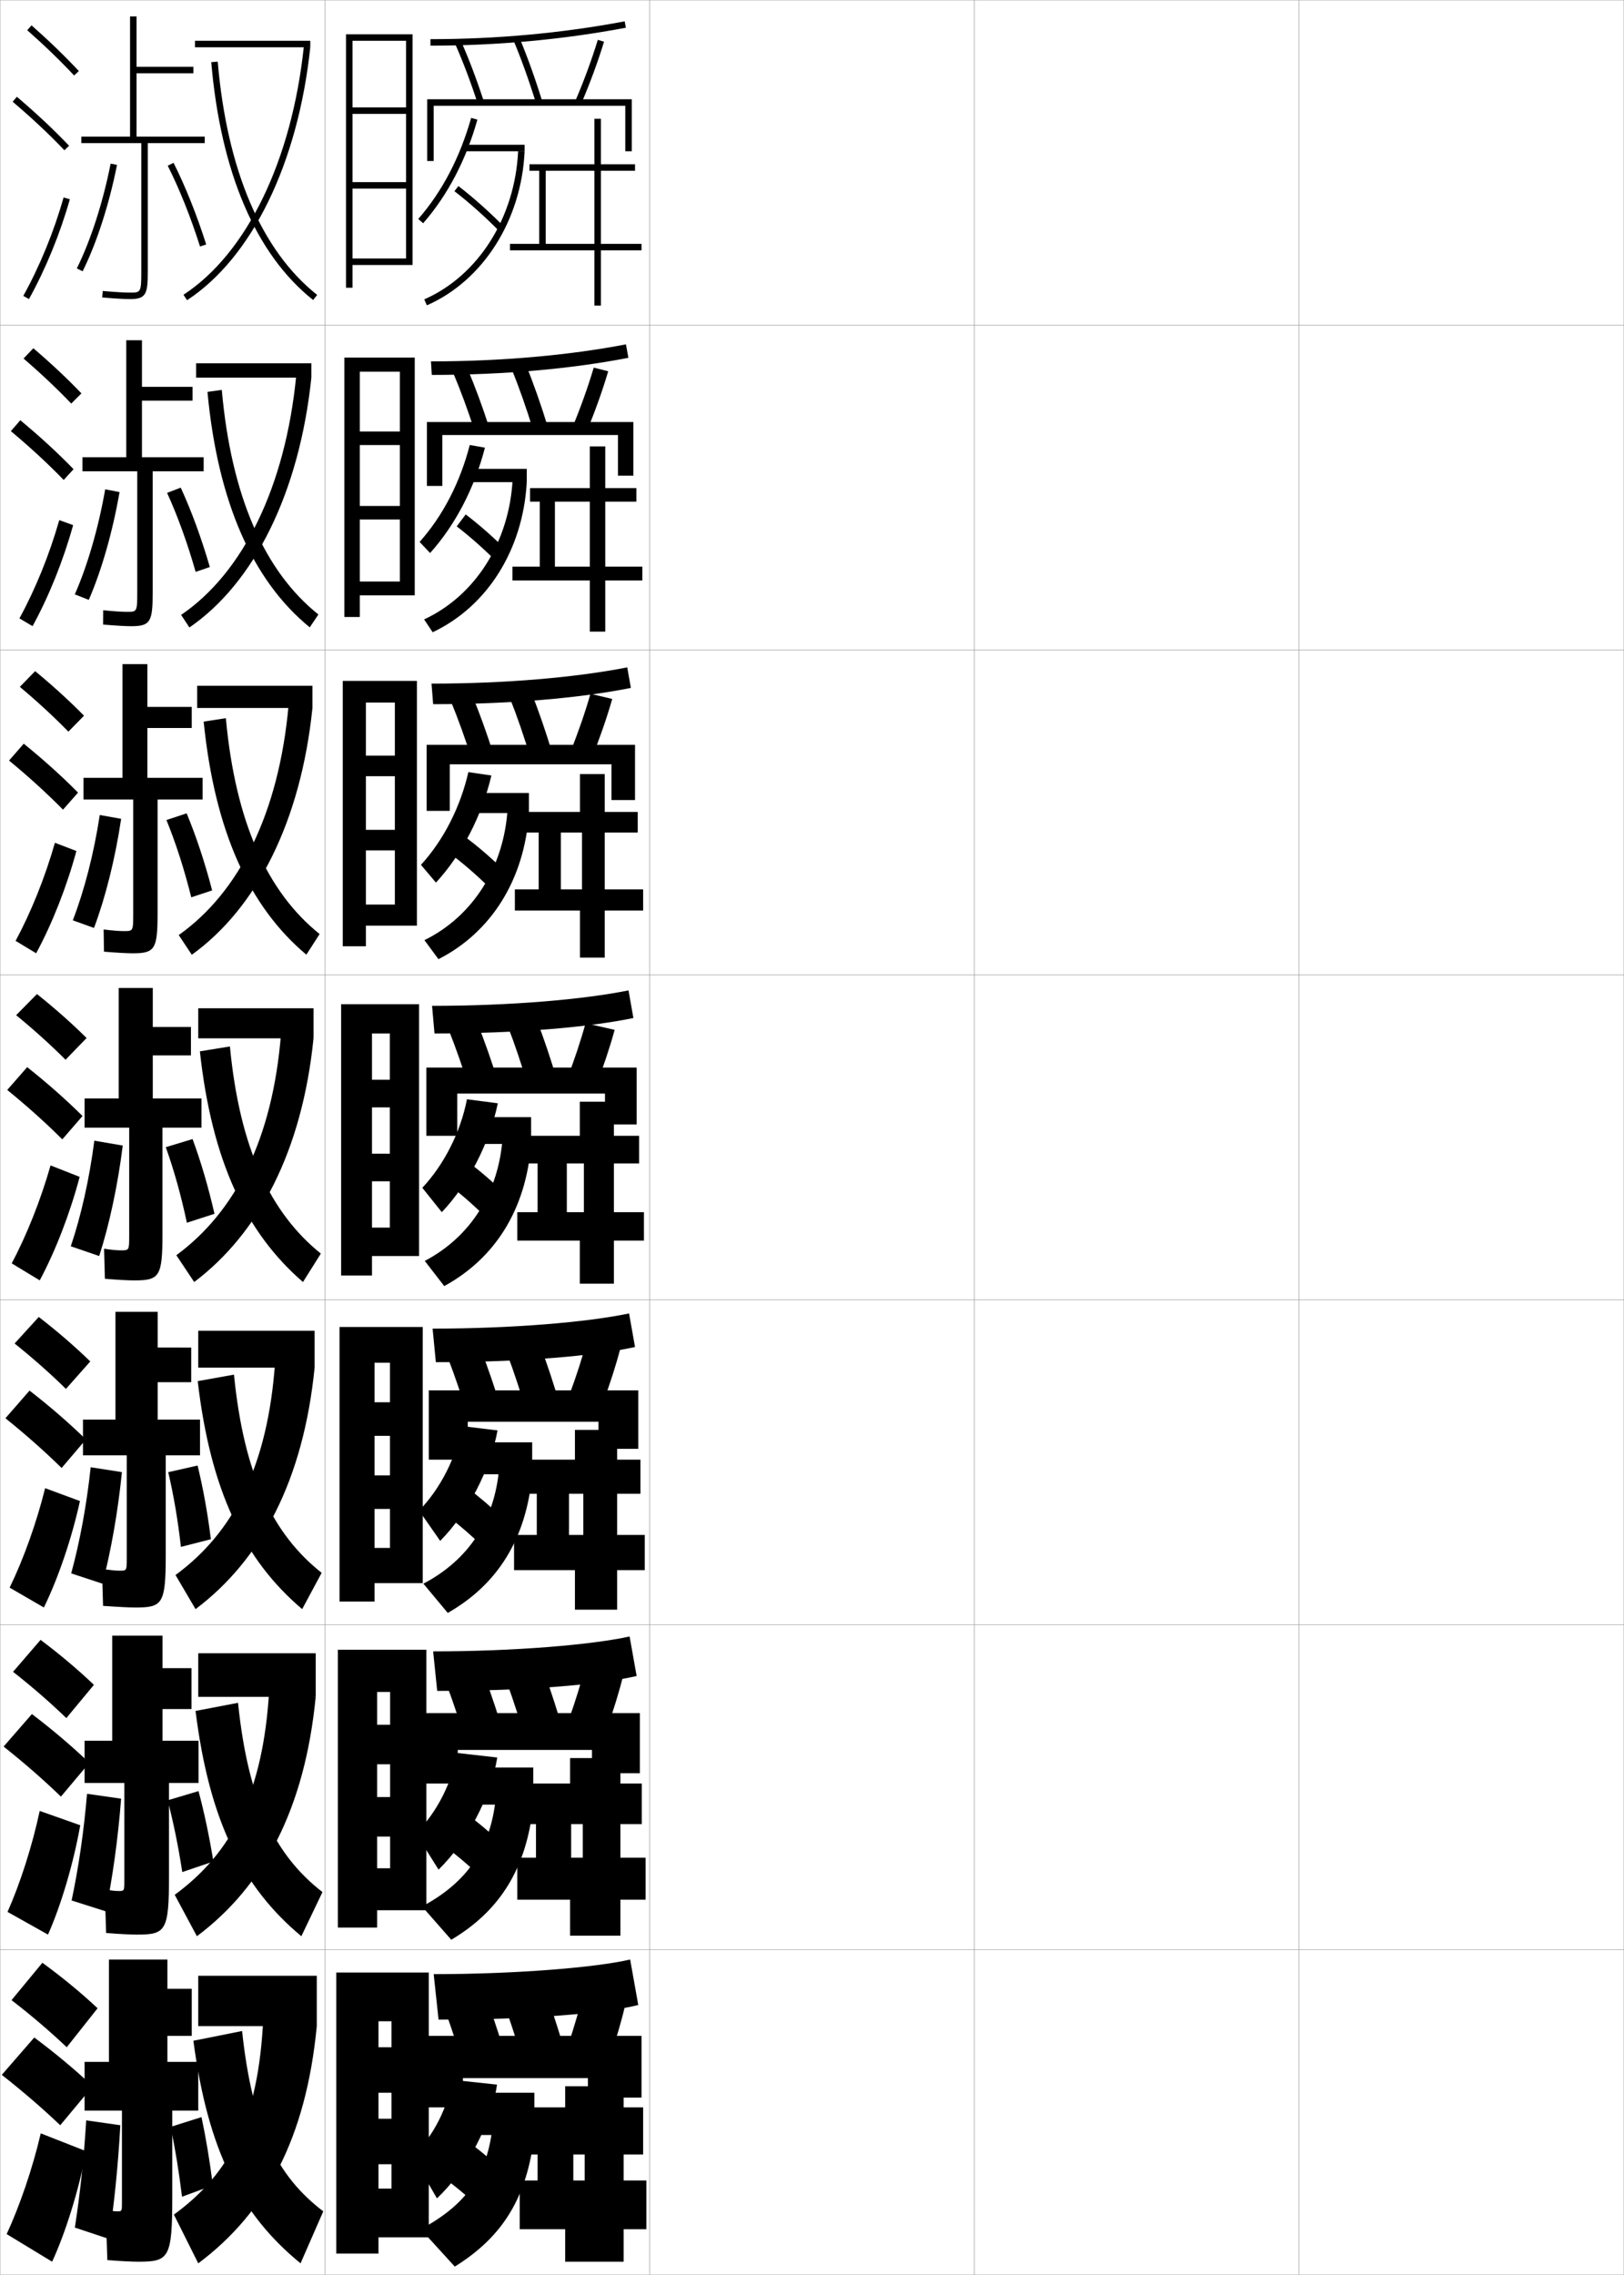 <?xml version="1.0" encoding="utf-8"?>
<!-- Generator: Adobe Illustrator 11 Build 225, SVG Export Plug-In . SVG Version: 6.0.0 Build 78)  -->
<!DOCTYPE svg PUBLIC "-//W3C//DTD SVG 1.0//EN"    "http://www.w3.org/TR/2001/REC-SVG-20010904/DTD/svg10.dtd">
<svg  xmlns="http://www.w3.org/2000/svg" xmlns:xlink="http://www.w3.org/1999/xlink" xmlns:a="http://ns.adobe.com/AdobeSVGViewerExtensions/3.0/"
	 width="500.1" height="700.1" viewBox="0 0 500.1 700.1"
	 overflow="visible" enable-background="new 0 0 500.1 700.1" xml:space="preserve">
		<g id="glyphs">
			<g>
				<rect x="0.05" y="0.05" fill="none" stroke="#999999" stroke-width="0.1" width="100" height="100"/> 
				<rect x="0.05" y="100.05" fill="none" stroke="#999999" stroke-width="0.1" width="100" height="100"/> 
				<rect x="0.05" y="200.05" fill="none" stroke="#999999" stroke-width="0.1" width="100" height="100"/> 
				<rect x="0.05" y="300.05" fill="none" stroke="#999999" stroke-width="0.1" width="100" height="100"/> 
				<rect x="0.05" y="400.05" fill="none" stroke="#999999" stroke-width="0.1" width="100" height="100"/> 
				<rect x="0.05" y="500.05" fill="none" stroke="#999999" stroke-width="0.1" width="100" height="100"/> 
				<rect x="0.05" y="600.05" fill="none" stroke="#999999" stroke-width="0.1" width="100" height="100"/> 
				<rect x="100.05" y="0.05" fill="none" stroke="#999999" stroke-width="0.1" width="100" height="100"/> 
				<rect x="100.05" y="100.05" fill="none" stroke="#999999" stroke-width="0.1" width="100" height="100"/> 
				<rect x="100.05" y="200.05" fill="none" stroke="#999999" stroke-width="0.1" width="100" height="100"/> 
				<rect x="100.05" y="300.05" fill="none" stroke="#999999" stroke-width="0.1" width="100" height="100"/> 
				<rect x="100.05" y="400.05" fill="none" stroke="#999999" stroke-width="0.1" width="100" height="100"/> 
				<rect x="100.05" y="500.05" fill="none" stroke="#999999" stroke-width="0.1" width="100" height="100"/> 
				<rect x="100.05" y="600.05" fill="none" stroke="#999999" stroke-width="0.1" width="100" height="100"/> 
				<rect x="200.05" y="0.05" fill="none" stroke="#999999" stroke-width="0.1" width="100" height="100"/> 
				<rect x="200.05" y="100.05" fill="none" stroke="#999999" stroke-width="0.1" width="100" height="100"/> 
				<rect x="200.05" y="200.05" fill="none" stroke="#999999" stroke-width="0.1" width="100" height="100"/> 
				<rect x="200.05" y="300.05" fill="none" stroke="#999999" stroke-width="0.1" width="100" height="100"/> 
				<rect x="200.05" y="400.05" fill="none" stroke="#999999" stroke-width="0.1" width="100" height="100"/> 
				<rect x="200.05" y="500.05" fill="none" stroke="#999999" stroke-width="0.1" width="100" height="100"/> 
				<rect x="200.05" y="600.05" fill="none" stroke="#999999" stroke-width="0.1" width="100" height="100"/> 
				<rect x="300.05" y="0.05" fill="none" stroke="#999999" stroke-width="0.1" width="100" height="100"/> 
				<rect x="300.05" y="100.05" fill="none" stroke="#999999" stroke-width="0.1" width="100" height="100"/> 
				<rect x="300.05" y="200.05" fill="none" stroke="#999999" stroke-width="0.1" width="100" height="100"/> 
				<rect x="300.05" y="300.05" fill="none" stroke="#999999" stroke-width="0.1" width="100" height="100"/> 
				<rect x="300.05" y="400.05" fill="none" stroke="#999999" stroke-width="0.1" width="100" height="100"/> 
				<rect x="300.05" y="500.05" fill="none" stroke="#999999" stroke-width="0.1" width="100" height="100"/> 
				<rect x="300.05" y="600.05" fill="none" stroke="#999999" stroke-width="0.1" width="100" height="100"/> 
				<rect x="400.05" y="0.05" fill="none" stroke="#999999" stroke-width="0.1" width="100" height="100"/> 
				<rect x="400.05" y="100.05" fill="none" stroke="#999999" stroke-width="0.1" width="100" height="100"/> 
				<rect x="400.05" y="200.05" fill="none" stroke="#999999" stroke-width="0.1" width="100" height="100"/> 
				<rect x="400.05" y="300.05" fill="none" stroke="#999999" stroke-width="0.1" width="100" height="100"/> 
				<rect x="400.05" y="400.05" fill="none" stroke="#999999" stroke-width="0.1" width="100" height="100"/> 
				<rect x="400.05" y="500.05" fill="none" stroke="#999999" stroke-width="0.1" width="100" height="100"/> 
				<rect x="400.05" y="600.05" fill="none" stroke="#999999" stroke-width="0.1" width="100" height="100"/> 
			</g>
			<g>
				<path d="M8.389,9.3c5.269,4.64,10.258,9.457,14.43,13.932l1.463-1.363
					c-4.216-4.521-9.254-9.387-14.57-14.068L8.389,9.3z"/>
				<path d="M3.903,31.313C9.75,36.262,15.106,41.283,19.825,46.239l1.449-1.379
					C16.506,39.853,11.097,34.781,5.196,29.786L3.903,31.313z"/>
				<path d="M7.175,91.065l1.75,0.969c5.172-9.345,9.524-19.964,12.587-30.711
					l-1.924-0.547C16.567,71.378,12.274,81.853,7.175,91.065z"/>
			</g>
			<g>
				<g>
					<path d="M7.249,110.341c5.38,4.622,10.428,9.393,14.691,13.859l3.136-3.136
						c-4.291-4.489-9.396-9.282-14.809-13.89L7.249,110.341z"/>
					<path d="M19.612,147.708l3.041-3.316c-4.85-4.997-10.384-10.084-16.398-15.062
						l-2.911,3.356C9.323,137.677,14.795,142.736,19.612,147.708z"/>
					<path d="M22.518,161.611c-3.021,10.882-7.435,21.868-12.489,31.093L5.987,190.312
						c4.948-9.062,9.237-19.63,12.261-30.241L22.518,161.611z"/>
				</g>
				<g>
					<path d="M6.109,211.383c5.492,4.604,10.599,9.33,14.953,13.788l4.808-4.909
						c-4.366-4.455-9.538-9.178-15.047-13.712L6.109,211.383z"/>
					<path d="M19.4,249.176l4.633-5.252c-4.931-4.985-10.59-10.088-16.719-15.049
						l-4.529,5.185C8.896,239.092,14.484,244.19,19.4,249.176z"/>
					<path d="M23.524,261.898c-2.98,11.018-7.454,22.369-12.391,31.475l-6.333-3.813
						c4.797-8.912,9.082-19.573,12.109-30.193L23.524,261.898z"/>
				</g>
				<g>
					<path d="M4.97,312.425c5.604,4.586,10.77,9.266,15.215,13.716l6.48-6.682
						c-4.441-4.422-9.681-9.073-15.285-13.534L4.97,312.425z"/>
					<path d="M19.188,350.645l6.225-7.189c-5.013-4.974-10.797-10.093-17.039-15.037
						l-6.146,7.014C8.47,340.508,14.173,345.644,19.188,350.645z"/>
					<path d="M24.53,362.187c-2.938,11.153-7.474,22.87-12.293,31.855l-8.625-5.234
						c4.646-8.762,8.927-19.516,11.957-30.145L24.53,362.187z"/>
				</g>
				<g>
					<path d="M4.496,413.466c5.841,4.681,11.176,9.426,15.811,13.979l7.486-8.455
						c-4.614-4.5-10.033-9.193-15.856-13.689L4.496,413.466z"/>
					<path d="M18.975,451.78l7.483-8.793c-5.094-4.963-11.003-10.098-17.359-15.025
						l-7.431,8.51C8.043,441.59,13.861,446.763,18.975,451.78z"/>
					<path d="M24.62,461.958c-2.494,11.385-6.67,23.705-11.111,32.754l-10.542-6.108
						c4.273-8.772,8.257-19.868,10.932-30.612L24.62,461.958z"/>
				</g>
				<g>
					<path d="M4.023,514.508c6.077,4.774,11.581,9.586,16.405,14.239l8.493-10.228
						c-4.787-4.577-10.387-9.313-16.428-13.845L4.023,514.508z"/>
					<path d="M18.762,552.915l8.742-10.396c-5.176-4.952-11.209-10.103-17.68-15.013
						l-8.715,10.005C7.617,542.672,13.55,547.883,18.762,552.915z"/>
					<path d="M24.709,561.729c-2.05,11.615-5.867,24.539-9.93,33.651l-12.459-6.981
						c3.899-8.783,7.588-20.222,9.906-31.079L24.709,561.729z"/>
				</g>
			</g>
			<g>
				<path d="M3.55,615.55c6.312,4.868,11.986,9.746,17,14.5l9.5-12
					c-4.96-4.654-10.74-9.434-17-14L3.55,615.55z"/>
				<path d="M18.55,654.05l10-12c-5.258-4.94-11.416-10.107-18-15l-10,11.5
					C7.19,643.754,13.239,649.003,18.55,654.05z"/>
				<path d="M26.55,662.05c-2.212,11.728-6.343,25.044-10.5,34l-14-8.5
					c3.982-8.584,7.971-20.159,10.5-31L26.55,662.05z"/>
			</g>
			<g>
				<path d="M63.05,42.05h-21v-19.5h17.5v-2h-17.5v-15.5h-2v37h-15v2h18.461v39.5c0,6.5-0.195,6.5-3.461,6.5
					c-1.688,0-4.521-0.167-8.416-0.496l-0.168,1.992
					c3.951,0.334,6.839,0.504,8.584,0.504c4.957,0,5.461-1.61,5.461-8.5v-39.5h17.539
					V42.05z"/>
				<path d="M23.654,82.604l1.791,0.893c4.333-8.698,8.191-20.637,10.586-32.753
					l-1.963-0.388C31.708,62.305,27.912,74.059,23.654,82.604z"/>
				<path d="M51.656,50.999c3.624,7.204,7.061,15.799,9.94,24.854l1.906-0.605
					c-2.911-9.154-6.39-17.85-10.06-25.146L51.656,50.999z"/>
			</g>
			<g>
				<g>
					<path d="M62.716,140.716h-19v-17.417h15.583v-4.25H43.716v-14.333h-4.833v36h-13.5
						v4.333h16.884v37.417c0,5.828-0.134,5.833-3.134,5.833
						c-1.534,0-3.856-0.144-7.361-0.497l-0.028,4.412
						c3.994,0.336,6.978,0.502,8.723,0.502c5.894,0,6.551-1.429,6.551-10.417
						v-37.25h15.699V140.716z"/>
					<path d="M36.812,151.445c-2.106,12.171-5.556,24.187-9.474,33.168l-4.303-1.694
						c3.892-8.822,7.271-20.407,9.359-32.333L36.812,151.445z"/>
					<path d="M51.454,151.683c3.258,7.149,6.263,15.428,8.793,24.319l4.364-1.5
						c-2.596-8.944-5.658-17.256-8.956-24.431L51.454,151.683z"/>
				</g>
				<g>
					<path d="M62.383,239.383h-17v-15.333h13.667v-6.5H45.383v-13.167h-7.667v35h-12v6.667
						h15.307v35.333c0,5.156-0.074,5.167-2.807,5.167
						c-1.38,0-3.192-0.122-6.305-0.499l0.11,6.831
						c4.037,0.338,7.117,0.501,8.861,0.501c6.831,0,7.641-1.246,7.641-12.333v-35
						h13.859V239.383z"/>
					<path d="M37.306,251.997c-1.819,12.227-4.86,24.318-8.362,33.584l-6.526-2.347
						c3.527-9.099,6.489-20.515,8.305-32.416L37.306,251.997z"/>
					<path d="M51.252,252.366c2.892,7.095,5.465,15.058,7.646,23.784l6.432-2.125
						c-2.28-8.734-4.925-16.662-7.853-23.716L51.252,252.366z"/>
				</g>
				<g>
					<path d="M62.05,338.05h-15v-13.25h11.75v-8.75h-11.75v-12h-10.5v34h-10.5v9h13.73v33.25
						c0,4.484-0.014,4.5-2.48,4.5c-1.227,0-2.528-0.099-5.25-0.5l0.25,9.25
						c4.08,0.34,7.256,0.5,9,0.5c7.768,0,8.73-1.064,8.73-14.25v-32.75h12.02V338.05z"/>
					<path d="M37.8,352.55c-1.531,12.281-4.164,24.45-7.25,34l-8.75-3
						c3.162-9.376,5.707-20.623,7.25-32.5L37.8,352.55z"/>
					<path d="M51.05,353.05c2.525,7.041,4.667,14.687,6.5,23.25l8.5-2.75
						c-1.965-8.524-4.193-16.068-6.75-23L51.05,353.05z"/>
				</g>
			</g>
			<g>
				<path d="M61.592,436.884H48.55v-11.5h10.333v-10.668H48.55v-11h-13v33.168h-10v11h13.487
					v31.666c0,3.812-0.02,3.834-2.154,3.834c-1.072,0-2.331-0.113-5.479-0.5
					l0.333,11.332c4.936,0.342,8.235,0.5,9.979,0.5c8.34,0,9.32-1.057,9.32-16.166
					v-30.666h10.555V436.884z"/>
				<path d="M37.55,453.05c-1.244,12.336-3.418,24.471-6,34.334l-9.625-3.168
					c2.644-9.701,4.73-20.814,6-32.666L37.55,453.05z"/>
				<path d="M51.807,453.067c1.666,7.119,2.94,14.522,3.905,22.994l9.229-2.361
					c-1.065-8.409-2.407-15.725-4.095-22.674L51.807,453.067z"/>
			</g>
			<g>
				<path d="M61.133,535.717H50.05v-9.75h8.917v-12.584h-8.917v-10h-15.5v32.334h-8.5v13H38.293
					v30.083c0,3.141-0.025,3.167-1.827,3.167c-0.918,0-2.134-0.126-4.208-0.5
					l0.417,13.416c4.291,0.344,7.715,0.5,9.458,0.5c8.912,0,9.91-1.049,9.91-18.083
					v-28.583h9.09V535.717z"/>
				<path d="M37.3,553.55c-0.957,12.392-2.672,24.492-4.75,34.667l-10.5-3.334
					c2.125-10.028,3.753-21.006,4.75-32.833L37.3,553.55z"/>
				<path d="M51.633,554.05c1.792,6.933,3.227,13.878,4.5,22.083l9.583-3.25
					c-1.333-8.104-2.801-14.967-4.583-21.666L51.633,554.05z"/>
			</g>
			<g>
				<path d="M36.05,680.55c-0.765,0-1.937-0.14-3.5-0.5l0.5,15.5c4.209,0.345,7.757,0.5,9.5,0.5
					c9.484,0,10.5-1.041,10.5-20v-26.5h8v-15h-9.5v-8h7.5v-14.5h-7.5v-9h-18v31.5h-7.5v15h11.5v28.5
					C37.55,680.519,37.519,680.55,36.05,680.55z"/>
				<path d="M37.05,654.05c-0.669,12.446-1.927,24.513-3.5,35l-10.5-3.5
					c1.607-10.355,2.776-21.197,3.5-33L37.05,654.05z"/>
				<path d="M52.55,654.55c1.425,6.879,2.506,13.474,3.5,21.5l9.5-3.5
					c-1.018-7.895-2.104-14.416-3.5-21L52.55,654.55z"/>
			</g>
			<g>
				<g>
					<rect x="60.05" y="12.55" width="35.5" height="2"/> 
					<path d="M56.503,90.712l1.094,1.675c19.984-13.045,34.173-42.143,37.953-77.837
						l-1.988-0.211C89.844,49.441,75.99,77.992,56.503,90.712z"/>
					<path d="M65.054,19.136c2.909,33.922,13.759,59.233,31.375,73.197l1.242-1.566
						c-17.174-13.613-27.764-38.442-30.625-71.803L65.054,19.136z"/>
				</g>
				<g>
					<rect x="60.383" y="111.799" width="35.5" height="4.417"/> 
					<path d="M58.331,193.107c19.957-13.699,33.856-41.514,37.552-76.891l-4.659-0.641
						c-3.347,34.303-16.43,60.748-35.456,73.665L58.331,193.107z"/>
					<path d="M63.886,120.607c3.169,33.878,13.902,58.1,31.5,72.465l2.662-3.961
						c-16.604-13.233-26.835-36.375-29.75-69.119L63.886,120.607z"/>
				</g>
				<g>
					<rect x="60.717" y="211.05" width="35.5" height="6.833"/> 
					<path d="M59.065,293.829c19.929-14.353,33.538-40.885,37.151-75.945l-7.329-1.07
						c-2.977,33.502-15.29,57.842-33.853,70.958L59.065,293.829z"/>
					<path d="M62.718,222.079c3.429,33.834,14.046,56.967,31.625,71.732l4.081-6.355
						c-16.034-12.853-25.906-34.307-28.875-66.435L62.718,222.079z"/>
				</g>
				<g>
					<rect x="61.05" y="310.3" width="35.5" height="9.25"/> 
					<path d="M59.8,394.55c19.901-15.007,33.221-40.256,36.75-75l-10-1.5
						c-2.605,32.703-14.149,54.937-32.25,68.25L59.8,394.55z"/>
					<path d="M61.55,323.55c3.688,33.791,14.19,55.834,31.75,71l5.5-8.75
						c-15.465-12.473-24.978-32.238-28-63.75L61.55,323.55z"/>
				</g>
				<g>
					<rect x="61.049" y="409.55" width="35.833" height="11.333"/> 
					<path d="M60.216,495.216c20.248-15.208,33.222-39.75,36.667-74.333l-12.167-1.667
						c-2.235,31.903-12.756,52.373-30.667,65.5L60.216,495.216z"/>
					<path d="M60.883,425.05c3.948,33.747,14.28,55.016,32.167,70.166l6-11.166
						c-15.038-11.912-23.923-30.104-27-61L60.883,425.05z"/>
				</g>
				<g>
					<rect x="61.05" y="508.8" width="36.167" height="13.417"/> 
					<path d="M60.633,595.883c20.593-15.409,33.221-39.246,36.583-73.666l-14.333-1.834
						c-1.865,31.104-11.362,49.81-29.083,62.75L60.633,595.883z"/>
					<path d="M60.217,526.55c4.208,33.704,14.371,54.196,32.583,69.333l6.5-13.583
						c-14.611-11.351-22.87-27.97-26-58.25L60.217,526.55z"/>
				</g>
				<g>
					<rect x="61.05" y="608.05" width="36.5" height="15.5"/> 
					<path d="M61.05,696.55c20.939-15.61,33.222-38.741,36.5-73l-16.5-2
						c-1.494,30.304-9.968,47.246-27.5,60L61.05,696.55z"/>
					<path d="M74.55,625.05l-15,3c4.468,33.66,14.461,53.378,33,68.5l7-16
						C85.365,669.761,77.733,654.714,74.55,625.05z"/>
				</g>
			</g>
			<polygon points="125.05,79.55 108.55,79.55 108.55,81.55 127.05,81.55 
				127.05,10.55 106.55,10.55 106.55,88.55 108.55,88.55 108.55,12.55 
				125.05,12.55 125.05,33.05 108.55,33.05 108.55,35.05 125.05,35.05 
				125.05,56.05 108.55,56.05 108.55,58.05 125.05,58.05 "/>
			<g>
				<polygon points="123.133,178.966 110.799,178.966 110.799,183.216 127.716,183.216 
					127.716,110.049 106.05,110.049 106.05,189.883 110.799,189.883 110.799,114.383 
					123.133,114.383 123.133,132.799 110.799,132.799 110.799,136.966 123.133,136.966 
					123.133,155.716 110.799,155.716 110.799,159.883 123.133,159.883 "/>
				<polygon points="121.591,278.383 112.675,278.383 112.675,284.883 128.383,284.883 
					128.383,209.55 105.55,209.55 105.55,291.216 112.675,291.216 112.675,216.216 
					121.591,216.216 121.591,232.55 112.675,232.55 112.675,238.883 121.591,238.883 
					121.591,255.383 112.675,255.383 112.675,261.717 121.591,261.717 "/>
				<polygon points="120.05,377.8 114.55,377.8 114.55,386.55 129.05,386.55 
					129.05,309.05 105.05,309.05 105.05,392.55 114.55,392.55 114.55,318.05 
					120.05,318.05 120.05,332.3 114.55,332.3 114.55,340.8 120.05,340.8 
					120.05,355.05 114.55,355.05 114.55,363.55 120.05,363.55 "/>
				<polygon points="120.092,476.384 115.342,476.384 115.342,487.216 130.175,487.216 
					130.175,408.384 104.55,408.384 104.55,492.884 115.342,492.884 115.342,419.384 
					120.092,419.384 120.092,431.55 115.342,431.55 115.342,441.884 120.092,441.884 
					120.092,454.05 115.342,454.05 115.342,464.384 120.092,464.384 "/>
				<polygon points="120.133,574.967 116.133,574.967 116.133,587.883 131.3,587.883 
					131.3,507.717 104.05,507.717 104.05,593.217 116.133,593.217 116.133,520.717 
					120.133,520.717 120.133,530.8 116.133,530.8 116.133,542.967 120.133,542.967 
					120.133,553.05 116.133,553.05 116.133,565.217 120.133,565.217 "/>
			</g>
			<polygon points="120.55,673.55 116.55,673.55 116.55,688.55 132.05,688.55 
				132.05,607.05 103.55,607.05 103.55,693.55 116.55,693.55 116.55,622.05 
				120.55,622.05 120.55,630.05 116.55,630.05 116.55,644.05 120.55,644.05 
				120.55,652.05 116.55,652.05 116.55,666.05 120.55,666.05 "/>
			<g>
				<path d="M132.55,12.05v2c20.543,0,40.792-1.856,60.186-5.518l-0.371-1.965
					C173.093,10.205,152.968,12.05,132.55,12.05z"/>
				<path d="M140.136,13.454c2.45,5.541,4.857,11.905,6.963,18.404l1.902-0.617
					c-2.125-6.562-4.559-12.993-7.037-18.596L140.136,13.454z"/>
				<path d="M158.128,12.438c2.399,5.709,4.809,12.42,6.967,19.407l1.91-0.59
					c-2.177-7.049-4.608-13.824-7.033-19.593L158.128,12.438z"/>
				<path d="M177.131,31.154l1.838,0.791c2.706-6.293,5.14-12.898,7.037-19.103
					l-1.912-0.586C182.216,18.394,179.809,24.929,177.131,31.154z"/>
				<polygon points="133.55,32.55 192.55,32.55 192.55,46.55 194.55,46.55 
					194.55,30.55 131.55,30.55 131.55,49.55 133.55,49.55 "/>
				<path d="M128.796,67.393l1.508,1.314c7.553-8.652,13.175-19.38,16.709-31.886
					l-1.926-0.543C141.636,48.496,136.154,58.964,128.796,67.393z"/>
				<rect x="143.05" y="44.55" width="18.5" height="2"/> 
				<path d="M130.648,92.134l0.803,1.832c17.321-7.589,29.136-26.2,30.099-47.416
					l-1.998-0.09C158.623,66.92,147.278,84.849,130.648,92.134z"/>
				<path d="M139.94,58.843c4.58,3.519,9.773,8.155,13.892,12.403l1.436-1.393
					c-4.182-4.313-9.456-9.022-14.108-12.597L139.94,58.843z"/>
				<polygon points="163.05,50.55 163.05,52.55 166.05,52.55 166.05,75.05 
					157.05,75.05 157.05,77.05 183.05,77.05 183.05,94.05 185.05,94.05 
					185.05,77.05 197.55,77.05 197.55,75.05 185.05,75.05 185.05,52.55 
					183.05,52.55 183.05,75.05 168.05,75.05 168.05,52.55 195.55,52.55 
					195.55,50.55 185.05,50.55 185.05,36.55 183.05,36.55 183.05,50.55 "/>
			</g>
			<g>
				<path d="M132.716,111.216l0.25,4.167c22.423,0,43.021-1.876,60.541-5.262l-0.748-4.143
					C175.214,109.348,154.341,111.216,132.716,111.216z"/>
				<path d="M143.884,113.312c2.387,5.57,4.741,11.942,6.781,18.33l-4.492,1.082
					c-2.023-6.335-4.356-12.652-6.719-18.17L143.884,113.312z"/>
				<path d="M161.969,112.329c2.342,5.708,4.684,12.372,6.778,19.244l-4.494,1.055
					c-2.079-6.821-4.401-13.431-6.722-19.089L161.969,112.329z"/>
				<path d="M180.682,132.762l-4.398-1.292c2.523-6.051,4.788-12.383,6.552-18.331
					l4.461,1.122C185.516,120.265,183.229,126.656,180.682,132.762z"/>
				<polygon points="190.299,133.883 190.299,146.383 195.049,146.383 195.049,129.883 
					131.466,129.883 131.466,149.549 136.216,149.549 136.216,133.883 "/>
				<path d="M149.336,137.771c-3.21,12.411-9.112,23.773-16.889,32.424l-3.234-3.416
					c7.134-7.99,12.481-18.295,15.444-29.827L149.336,137.771z"/>
				<rect x="143.049" y="144.3" width="19.167" height="4.083"/> 
				<path d="M130.6,190.625c15.762-7.302,26.274-23.836,27.269-43.199l4.348,0.958
					c-1.166,20.881-12.218,38.285-28.983,46.194L130.6,190.625z"/>
				<path d="M140.643,161.995c4.231,3.245,9.03,7.524,12.845,11.436l2.996-3.545
					c-3.856-3.954-8.74-8.281-13.072-11.564L140.643,161.995z"/>
				<polygon points="181.633,150.216 181.633,137.383 186.383,137.383 186.383,150.216 
					195.966,150.216 195.966,154.383 170.883,154.383 170.883,174.383 181.632,174.383 
					181.632,154.383 186.383,154.383 186.383,174.383 197.799,174.383 197.799,178.633 
					186.383,178.633 186.383,194.383 181.633,194.383 181.633,178.633 157.799,178.633 
					157.799,174.383 166.216,174.383 166.216,154.383 163.216,154.383 163.216,150.216 "/>
			</g>
			<g>
				<path d="M132.883,210.383l0.5,6.333c24.302,0,45.25-1.896,60.896-5.006l-1.124-6.322
					C177.336,208.491,155.714,210.383,132.883,210.383z"/>
				<path d="M145.445,214.08c2.295,5.537,4.57,11.852,6.525,18.063l-6.722,1.445
					c-1.942-6.17-4.2-12.44-6.476-17.937L145.445,214.08z"/>
				<path d="M163.615,213.093c2.259,5.648,4.511,12.198,6.522,18.895l-6.724,1.425
					c-1.999-6.655-4.235-13.163-6.478-18.772L163.615,213.093z"/>
				<path d="M182.346,233.005l-6.658-1.719c2.368-5.876,4.49-12.006,6.141-17.765
					l6.709,1.583C186.874,220.907,184.732,227.084,182.346,233.005z"/>
				<polygon points="188.3,235.216 188.3,246.216 195.55,246.216 195.55,229.216 
					131.383,229.216 131.383,249.55 138.508,249.55 138.508,235.216 "/>
				<path d="M151.318,238.66c-2.887,12.316-9.069,24.313-17.07,32.962l-4.617-5.458
					c6.908-7.551,12.122-17.694,14.597-28.538L151.318,238.66z"/>
				<rect x="143.05" y="244.05" width="19.833" height="6.167"/> 
				<path d="M130.7,289.337c14.894-7.317,24.573-22.458,25.634-40.725l6.549,1.604
					c-1.368,20.546-11.659,36.743-27.866,44.972L130.7,289.337z"/>
				<path d="M139.847,263.647c3.882,2.971,8.286,6.892,11.797,10.468l4.123-5.647
					c-3.53-3.595-8.023-7.54-12.036-10.532L139.847,263.647z"/>
				<polygon points="178.591,249.883 178.591,238.216 186.216,238.216 186.216,249.883 
					196.383,249.883 196.383,256.216 172.717,256.216 172.717,273.716 179.216,273.716 
					179.216,256.216 186.216,256.216 186.216,273.716 198.05,273.716 198.05,280.216 
					186.216,280.216 186.216,294.717 178.591,294.717 178.591,280.216 158.55,280.216 
					158.55,273.716 165.883,273.716 165.883,256.216 161.508,256.216 161.508,249.883 "/>
			</g>
			<g>
				<path d="M133.05,309.55l0.75,8.5c26.182,0,47.479-1.915,61.25-4.75l-1.5-8.5
					C179.458,307.635,157.087,309.55,133.05,309.55z"/>
				<path d="M147.007,314.848c2.203,5.505,4.398,11.761,6.269,17.798l-8.951,1.809
					c-1.86-6.006-4.043-12.229-6.231-17.702L147.007,314.848z"/>
				<path d="M165.261,313.856c2.176,5.588,4.338,12.025,6.267,18.546l-8.955,1.795
					c-1.919-6.489-4.069-12.896-6.233-18.454L165.261,313.856z"/>
				<path d="M183.509,334.247l-8.918-2.145c2.213-5.701,4.193-11.629,5.73-17.199
					l8.957,2.043C187.731,322.55,185.736,328.513,183.509,334.247z"/>
				<polygon points="186.3,336.55 186.3,346.05 196.05,346.05 196.05,328.55 
					131.3,328.55 131.3,349.55 140.8,349.55 140.8,336.55 "/>
				<path d="M153.3,339.55c-2.562,12.222-9.025,24.854-17.25,33.5l-6-7.5
					c6.684-7.111,11.764-17.093,13.75-27.25L153.3,339.55z"/>
				<rect x="143.05" y="343.8" width="20.5" height="8.25"/> 
				<path d="M130.8,388.05c14.025-7.334,22.872-21.08,24-38.25l8.75,2.25
					c-1.571,20.212-11.1,35.2-26.75,43.75L130.8,388.05z"/>
				<path d="M139.05,365.3c3.533,2.697,7.543,6.261,10.75,9.5l5.25-7.75
					c-3.205-3.234-7.308-6.798-11-9.5L139.05,365.3z"/>
				<polygon points="178.55,349.55 178.55,339.05 189.05,339.05 189.05,349.55 
					196.8,349.55 196.8,358.05 174.55,358.05 174.55,373.05 179.8,373.05 
					179.8,358.05 189.05,358.05 189.05,373.05 198.3,373.05 198.3,381.8 
					189.05,381.8 189.05,395.05 178.55,395.05 178.55,381.8 159.3,381.8 
					159.3,373.05 165.55,373.05 165.55,358.05 162.8,358.05 162.8,349.55 "/>
			</g>
			<g>
				<path d="M133.217,408.884l1,10.332c27.141,0,48.726-1.926,61.333-4.666l-1.833-10.334
					C180.867,406.914,157.794,408.884,133.217,408.884z"/>
				<path d="M148.188,415.581c2.111,5.473,4.228,11.67,6.013,17.533l-10.301,2.205
					c-1.778-5.842-3.887-12.017-5.987-17.469L148.188,415.581z"/>
				<path d="M166.524,414.587c2.093,5.528,4.166,11.854,6.011,18.197l-10.304,2.197
					c-1.839-6.323-3.903-12.628-5.989-18.137L166.524,414.587z"/>
				<path d="M185.772,431.431l-10.278-2.596c2.058-5.525,3.896-11.252,5.32-16.633
					l10.305,2.529C189.689,420.134,187.84,425.884,185.772,431.431z"/>
				<polygon points="184.3,437.55 184.3,445.884 196.55,445.884 196.55,427.884 
					132.05,427.884 132.05,449.216 144.05,449.216 144.05,437.55 "/>
				<path d="M153.217,440.216c-2.273,12.127-9.106,25.355-17.667,34l-6.5-9.332
					c6.55-6.672,11.568-16.544,13.167-26L153.217,440.216z"/>
				<rect x="142.383" y="443.884" width="21.5" height="9.832"/> 
				<path d="M130.383,487.384c13.919-7.338,21.962-19.457,23.334-35.668l10.167,2
					c-1.795,19.878-10.632,33.907-26,42.668L130.383,487.384z"/>
				<path d="M138.383,467.05c3.232,2.424,6.882,5.6,9.834,8.5l5.833-9
					c-2.924-2.875-6.616-6.037-10-8.5L138.383,467.05z"/>
				<polygon points="177.05,449.216 177.05,440.05 190.05,440.05 190.05,449.216 
					197.217,449.216 197.217,459.716 175.217,459.716 175.217,472.384 179.633,472.384 
					179.633,459.716 190.05,459.716 190.05,472.384 198.55,472.384 198.55,483.216 
					190.05,483.216 190.05,495.384 177.05,495.384 177.05,483.216 158.3,483.216 
					158.3,472.384 165.3,472.384 165.3,459.716 162.717,459.716 162.717,449.216 "/>
			</g>
			<g>
				<path d="M133.383,508.217l1.25,12.166c28.1,0,49.973-1.938,61.417-4.583
					l-2.167-12.167C182.276,506.193,158.5,508.217,133.383,508.217z"/>
				<path d="M149.369,516.315c2.019,5.44,4.056,11.579,5.756,17.267l-11.65,2.603
					c-1.696-5.677-3.73-11.805-5.744-17.234L149.369,516.315z"/>
				<path d="M167.787,515.318c2.01,5.468,3.993,11.682,5.755,17.849l-11.652,2.599
					c-1.759-6.157-3.738-12.36-5.745-17.818L167.787,515.318z"/>
				<path d="M187.036,531.615l-11.639-3.048c1.903-5.351,3.6-10.874,4.91-16.066
					l11.652,3.015C190.646,520.719,188.944,526.254,187.036,531.615z"/>
				<polygon points="182.3,538.55 182.3,545.717 197.05,545.717 197.05,527.217 
					129.8,527.217 129.8,548.883 140.966,548.883 140.966,538.55 "/>
				<path d="M153.133,540.883c-1.984,12.032-9.187,25.857-18.083,34.5l-7-11.166
					c6.416-6.232,11.374-15.994,12.583-24.75L153.133,540.883z"/>
				<rect x="141.716" y="543.967" width="22.5" height="11.416"/> 
				<path d="M129.966,586.717c13.812-7.342,21.051-17.832,22.667-33.084l11.583,1.75
					c-2.02,19.543-10.166,32.613-25.25,41.584L129.966,586.717z"/>
				<path d="M137.716,568.8c2.932,2.149,6.22,4.938,8.917,7.5l6.417-10.25
					c-2.642-2.515-5.925-5.275-9-7.5L137.716,568.8z"/>
				<polygon points="175.55,548.883 175.55,541.05 191.05,541.05 191.05,548.883 
					197.633,548.883 197.633,561.383 175.883,561.383 175.883,571.717 179.466,571.717 
					179.466,561.383 191.05,561.383 191.05,571.717 198.8,571.717 198.8,584.633 
					191.05,584.633 191.05,595.717 175.55,595.717 175.55,584.633 159.3,584.633 
					159.3,571.717 165.05,571.717 165.05,561.383 162.633,561.383 162.633,548.883 "/>
			</g>
			<g>
				<path d="M133.55,607.55l1.5,14c29.059,0,51.22-1.95,61.5-4.5l-2.5-14
					C183.686,605.473,159.207,607.55,133.55,607.55z"/>
				<path d="M150.55,617.05c1.927,5.407,3.885,11.488,5.5,17l-13,3
					c-1.614-5.512-3.573-11.593-5.5-17L150.55,617.05z"/>
				<path d="M169.05,616.05c1.928,5.407,3.82,11.509,5.5,17.5l-13,3
					c-1.68-5.991-3.572-12.093-5.5-17.5L169.05,616.05z"/>
				<path d="M188.05,632.55l-13-3.5c1.748-5.176,3.304-10.496,4.5-15.5l13,3.5
					C191.354,622.054,189.798,627.374,188.05,632.55z"/>
				<polygon points="181.05,639.55 181.05,645.55 197.55,645.55 197.55,626.55 
					130.55,626.55 130.55,648.55 142.55,648.55 142.55,639.55 "/>
				<path d="M153.05,641.55c-1.695,11.937-9.268,26.358-18.5,35l-7.5-13
					c6.281-5.792,11.179-15.444,12-23.5L153.05,641.55z"/>
				<rect x="141.05" y="644.05" width="23.5" height="13"/> 
				<path d="M129.55,686.05c13.705-7.345,20.141-16.207,22-30.5l13,1.5
					c-2.243,19.208-9.698,31.319-24.5,40.5L129.55,686.05z"/>
				<path d="M137.05,670.55c2.631,1.876,5.559,4.277,8,6.5l7-11.5
					c-2.36-2.155-5.234-4.515-8-6.5L137.05,670.55z"/>
				<polygon points="174.05,648.55 174.05,642.05 192.05,642.05 192.05,648.55 
					198.05,648.55 198.05,663.05 176.55,663.05 176.55,671.05 180.05,671.05 
					180.05,663.05 192.05,663.05 192.05,671.05 199.05,671.05 199.05,686.05 
					192.05,686.05 192.05,696.05 174.05,696.05 174.05,686.05 160.05,686.05 
					160.05,671.05 165.55,671.05 165.55,663.05 162.55,663.05 162.55,648.55 "/>
			</g>
		</g>
	</svg>
